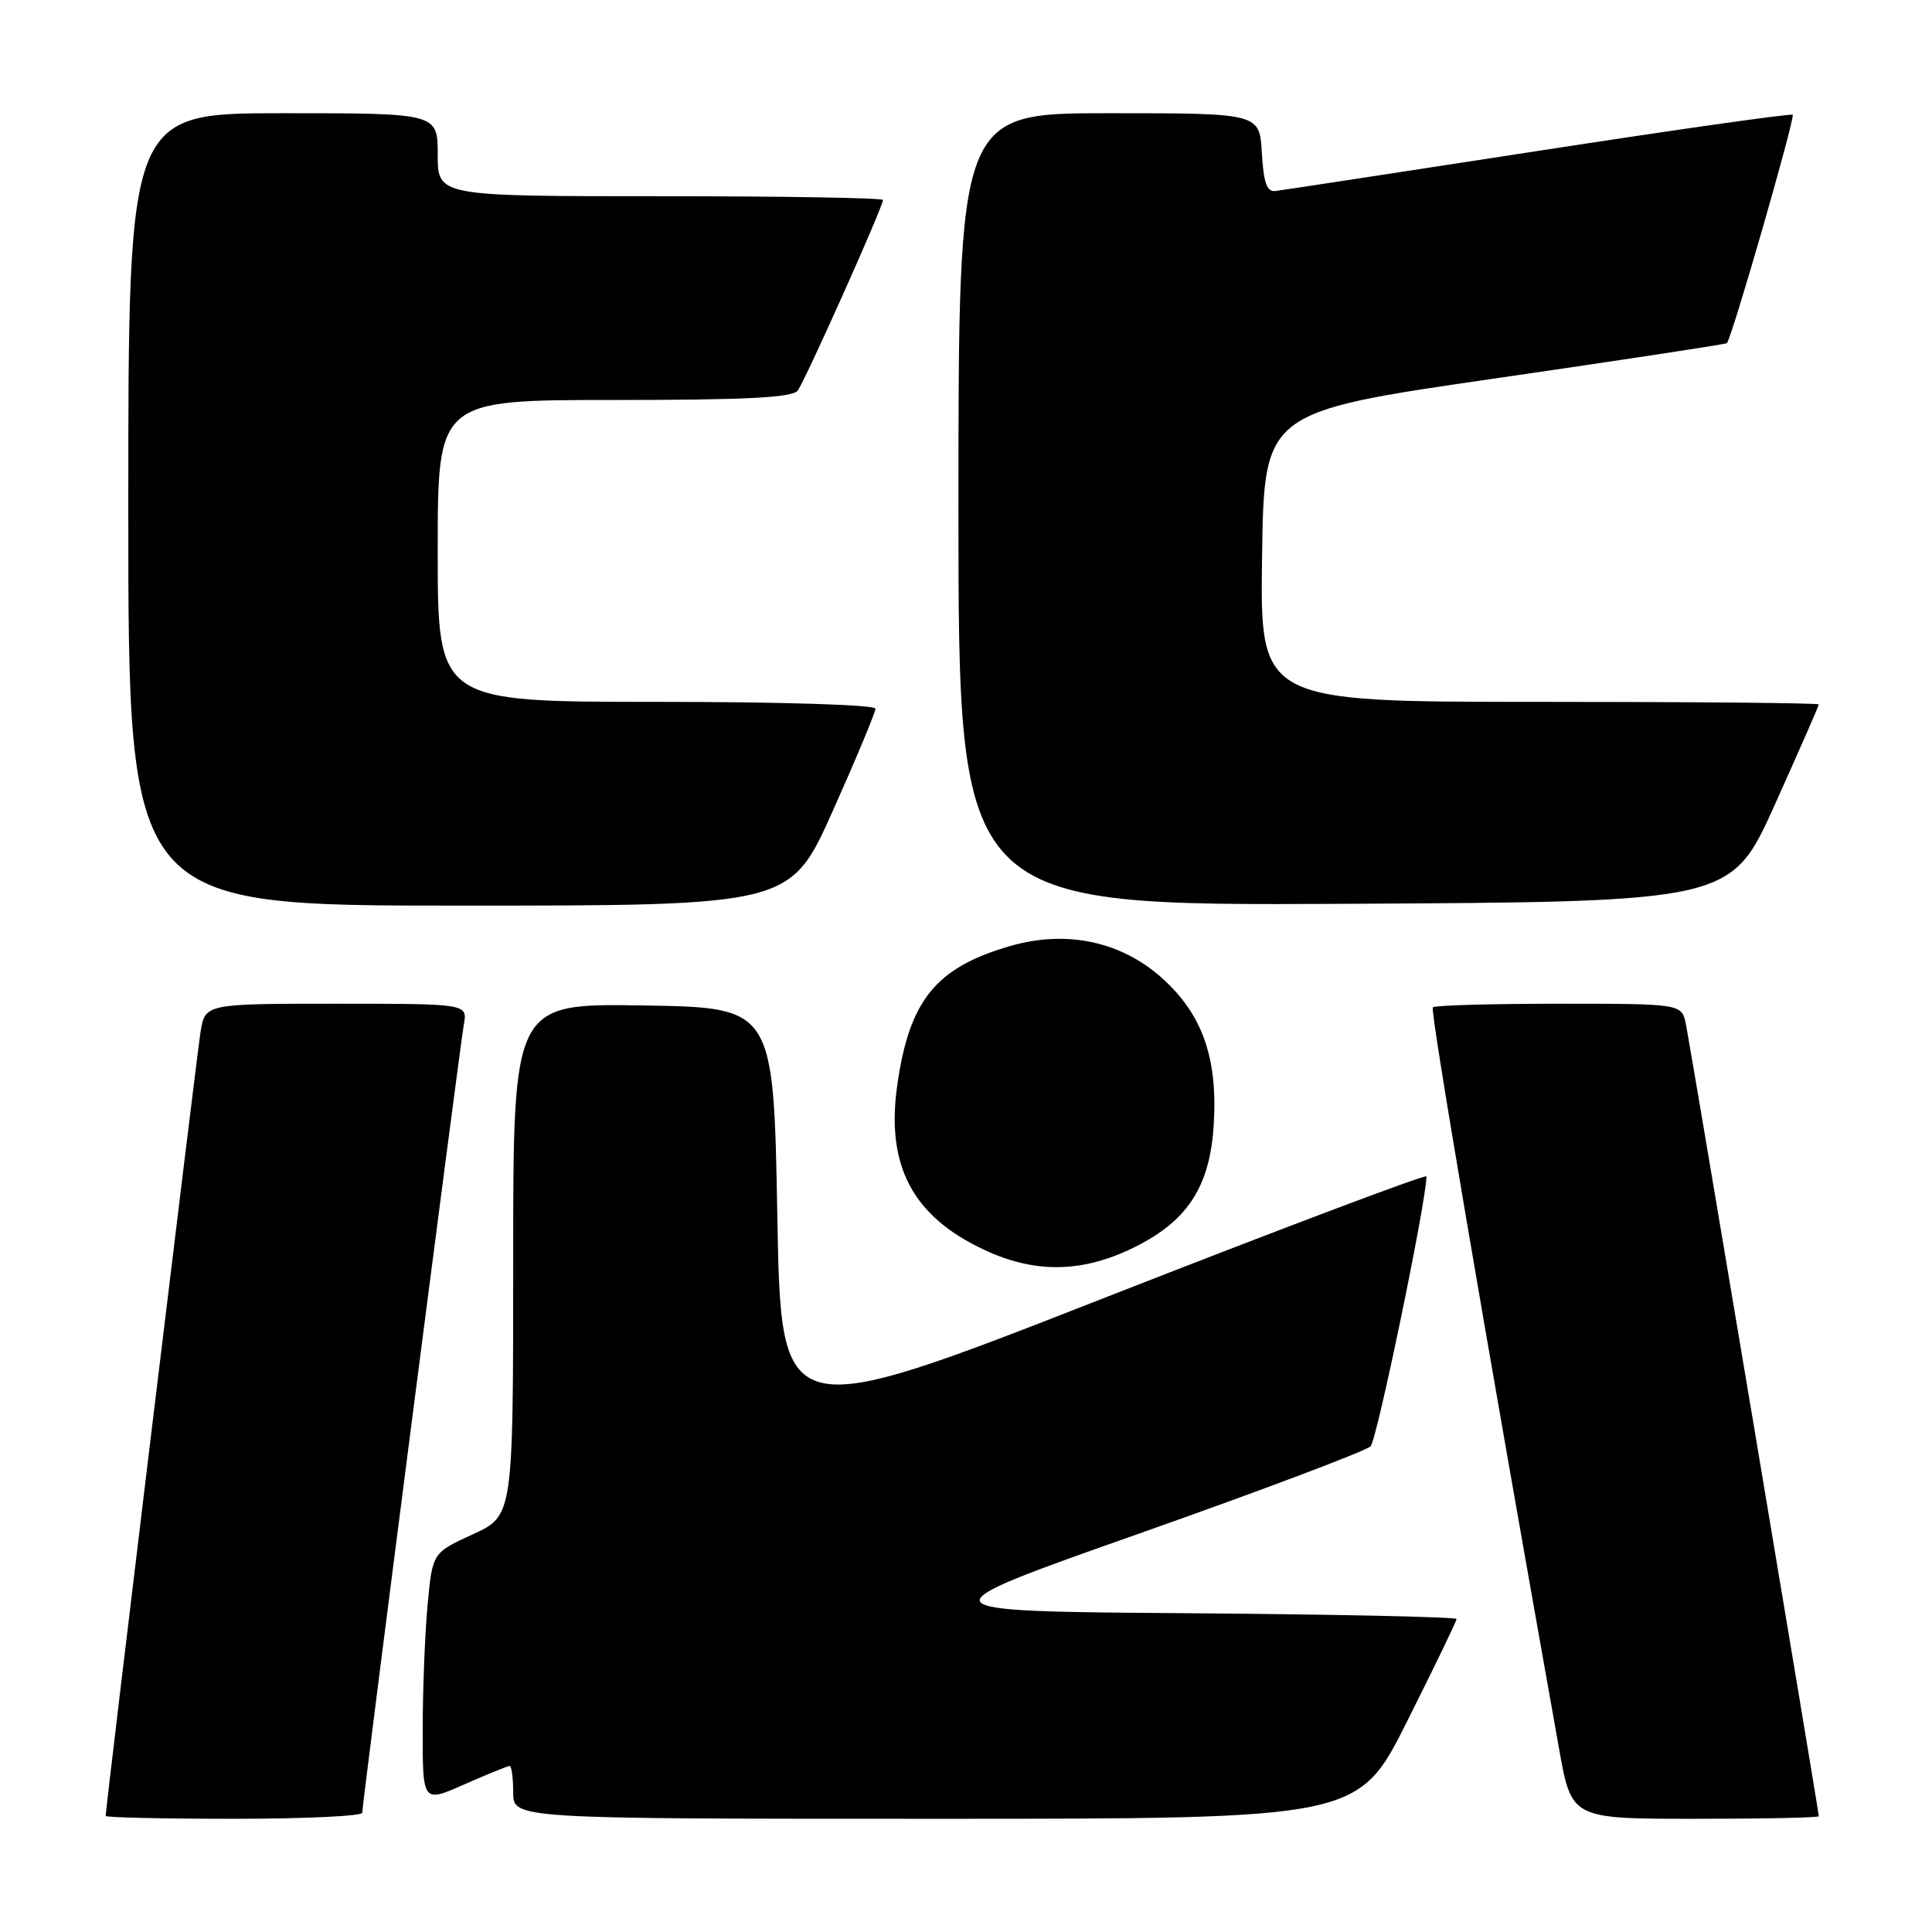<?xml version="1.0" encoding="UTF-8" standalone="no"?>
<!DOCTYPE svg PUBLIC "-//W3C//DTD SVG 1.1//EN" "http://www.w3.org/Graphics/SVG/1.1/DTD/svg11.dtd" >
<svg xmlns="http://www.w3.org/2000/svg" xmlns:xlink="http://www.w3.org/1999/xlink" version="1.1" viewBox="0 0 256 256">
 <g >
 <path fill="currentColor"
d=" M 48.00 240.20 C 48.00 238.99 60.90 138.93 61.46 135.75 C 61.95 133.00 61.95 133.00 44.56 133.00 C 27.18 133.00 27.18 133.00 26.57 136.75 C 26.06 139.97 14.00 239.56 14.00 240.62 C 14.00 240.83 21.65 241.00 31.00 241.00 C 40.35 241.00 48.00 240.64 48.00 240.20 Z  M 186.49 228.01 C 190.07 220.87 193.00 214.80 193.00 214.53 C 193.00 214.25 176.97 213.91 157.38 213.76 C 121.75 213.50 121.75 213.50 151.13 203.14 C 167.28 197.44 181.00 192.26 181.61 191.64 C 182.46 190.77 189.04 158.96 189.01 155.88 C 189.00 155.54 169.76 162.80 146.25 172.01 C 103.50 188.75 103.50 188.75 103.00 161.13 C 102.50 133.50 102.50 133.50 85.25 133.23 C 68.00 132.95 68.00 132.95 68.00 166.90 C 68.00 200.85 68.00 200.85 62.66 203.30 C 57.31 205.75 57.31 205.75 56.66 212.62 C 56.31 216.41 56.01 223.86 56.01 229.19 C 56.00 238.89 56.00 238.89 61.53 236.44 C 64.57 235.10 67.27 234.00 67.53 234.00 C 67.79 234.00 68.00 235.57 68.00 237.50 C 68.00 241.00 68.00 241.00 123.99 241.00 C 179.99 241.00 179.99 241.00 186.49 228.01 Z  M 241.00 240.66 C 241.00 240.06 223.98 138.63 223.40 135.75 C 222.84 133.00 222.84 133.00 206.59 133.00 C 197.65 133.00 190.12 133.21 189.86 133.48 C 189.47 133.86 196.63 175.92 206.59 231.75 C 208.24 241.00 208.24 241.00 224.62 241.00 C 233.63 241.00 241.00 240.85 241.00 240.66 Z  M 149.62 165.60 C 157.25 162.04 160.36 157.40 160.84 148.81 C 161.33 140.12 159.30 134.41 154.04 129.66 C 148.59 124.73 141.31 123.19 133.83 125.36 C 123.98 128.22 120.48 132.55 118.89 143.81 C 117.37 154.48 120.94 161.20 130.46 165.63 C 136.97 168.67 143.05 168.66 149.62 165.60 Z  M 110.37 107.40 C 113.47 100.47 116.00 94.40 116.00 93.90 C 116.00 93.39 103.55 93.00 87.00 93.00 C 58.00 93.00 58.00 93.00 58.00 73.00 C 58.00 53.00 58.00 53.00 81.38 53.00 C 98.91 53.00 104.99 52.69 105.70 51.75 C 106.68 50.47 117.00 27.39 117.00 26.50 C 117.00 26.22 103.72 26.00 87.50 26.00 C 58.00 26.00 58.00 26.00 58.00 20.50 C 58.00 15.00 58.00 15.00 37.50 15.00 C 17.00 15.00 17.00 15.00 17.00 67.50 C 17.00 120.00 17.00 120.00 60.87 120.00 C 104.74 120.00 104.74 120.00 110.37 107.40 Z  M 235.19 106.59 C 238.38 99.49 241.00 93.53 241.00 93.34 C 241.00 93.15 224.34 93.00 203.98 93.00 C 166.96 93.00 166.96 93.00 167.23 73.79 C 167.50 54.59 167.50 54.59 198.00 50.16 C 214.78 47.73 228.64 45.62 228.82 45.47 C 229.43 44.95 237.90 15.56 237.54 15.21 C 237.35 15.01 222.18 17.16 203.84 19.99 C 185.50 22.82 169.82 25.21 169.00 25.31 C 167.87 25.45 167.43 24.22 167.20 20.25 C 166.90 15.00 166.90 15.00 146.95 15.00 C 127.00 15.00 127.00 15.00 127.00 67.51 C 127.00 120.02 127.00 120.02 178.19 119.76 C 229.37 119.50 229.37 119.50 235.19 106.59 Z "/>
</g>
</svg>